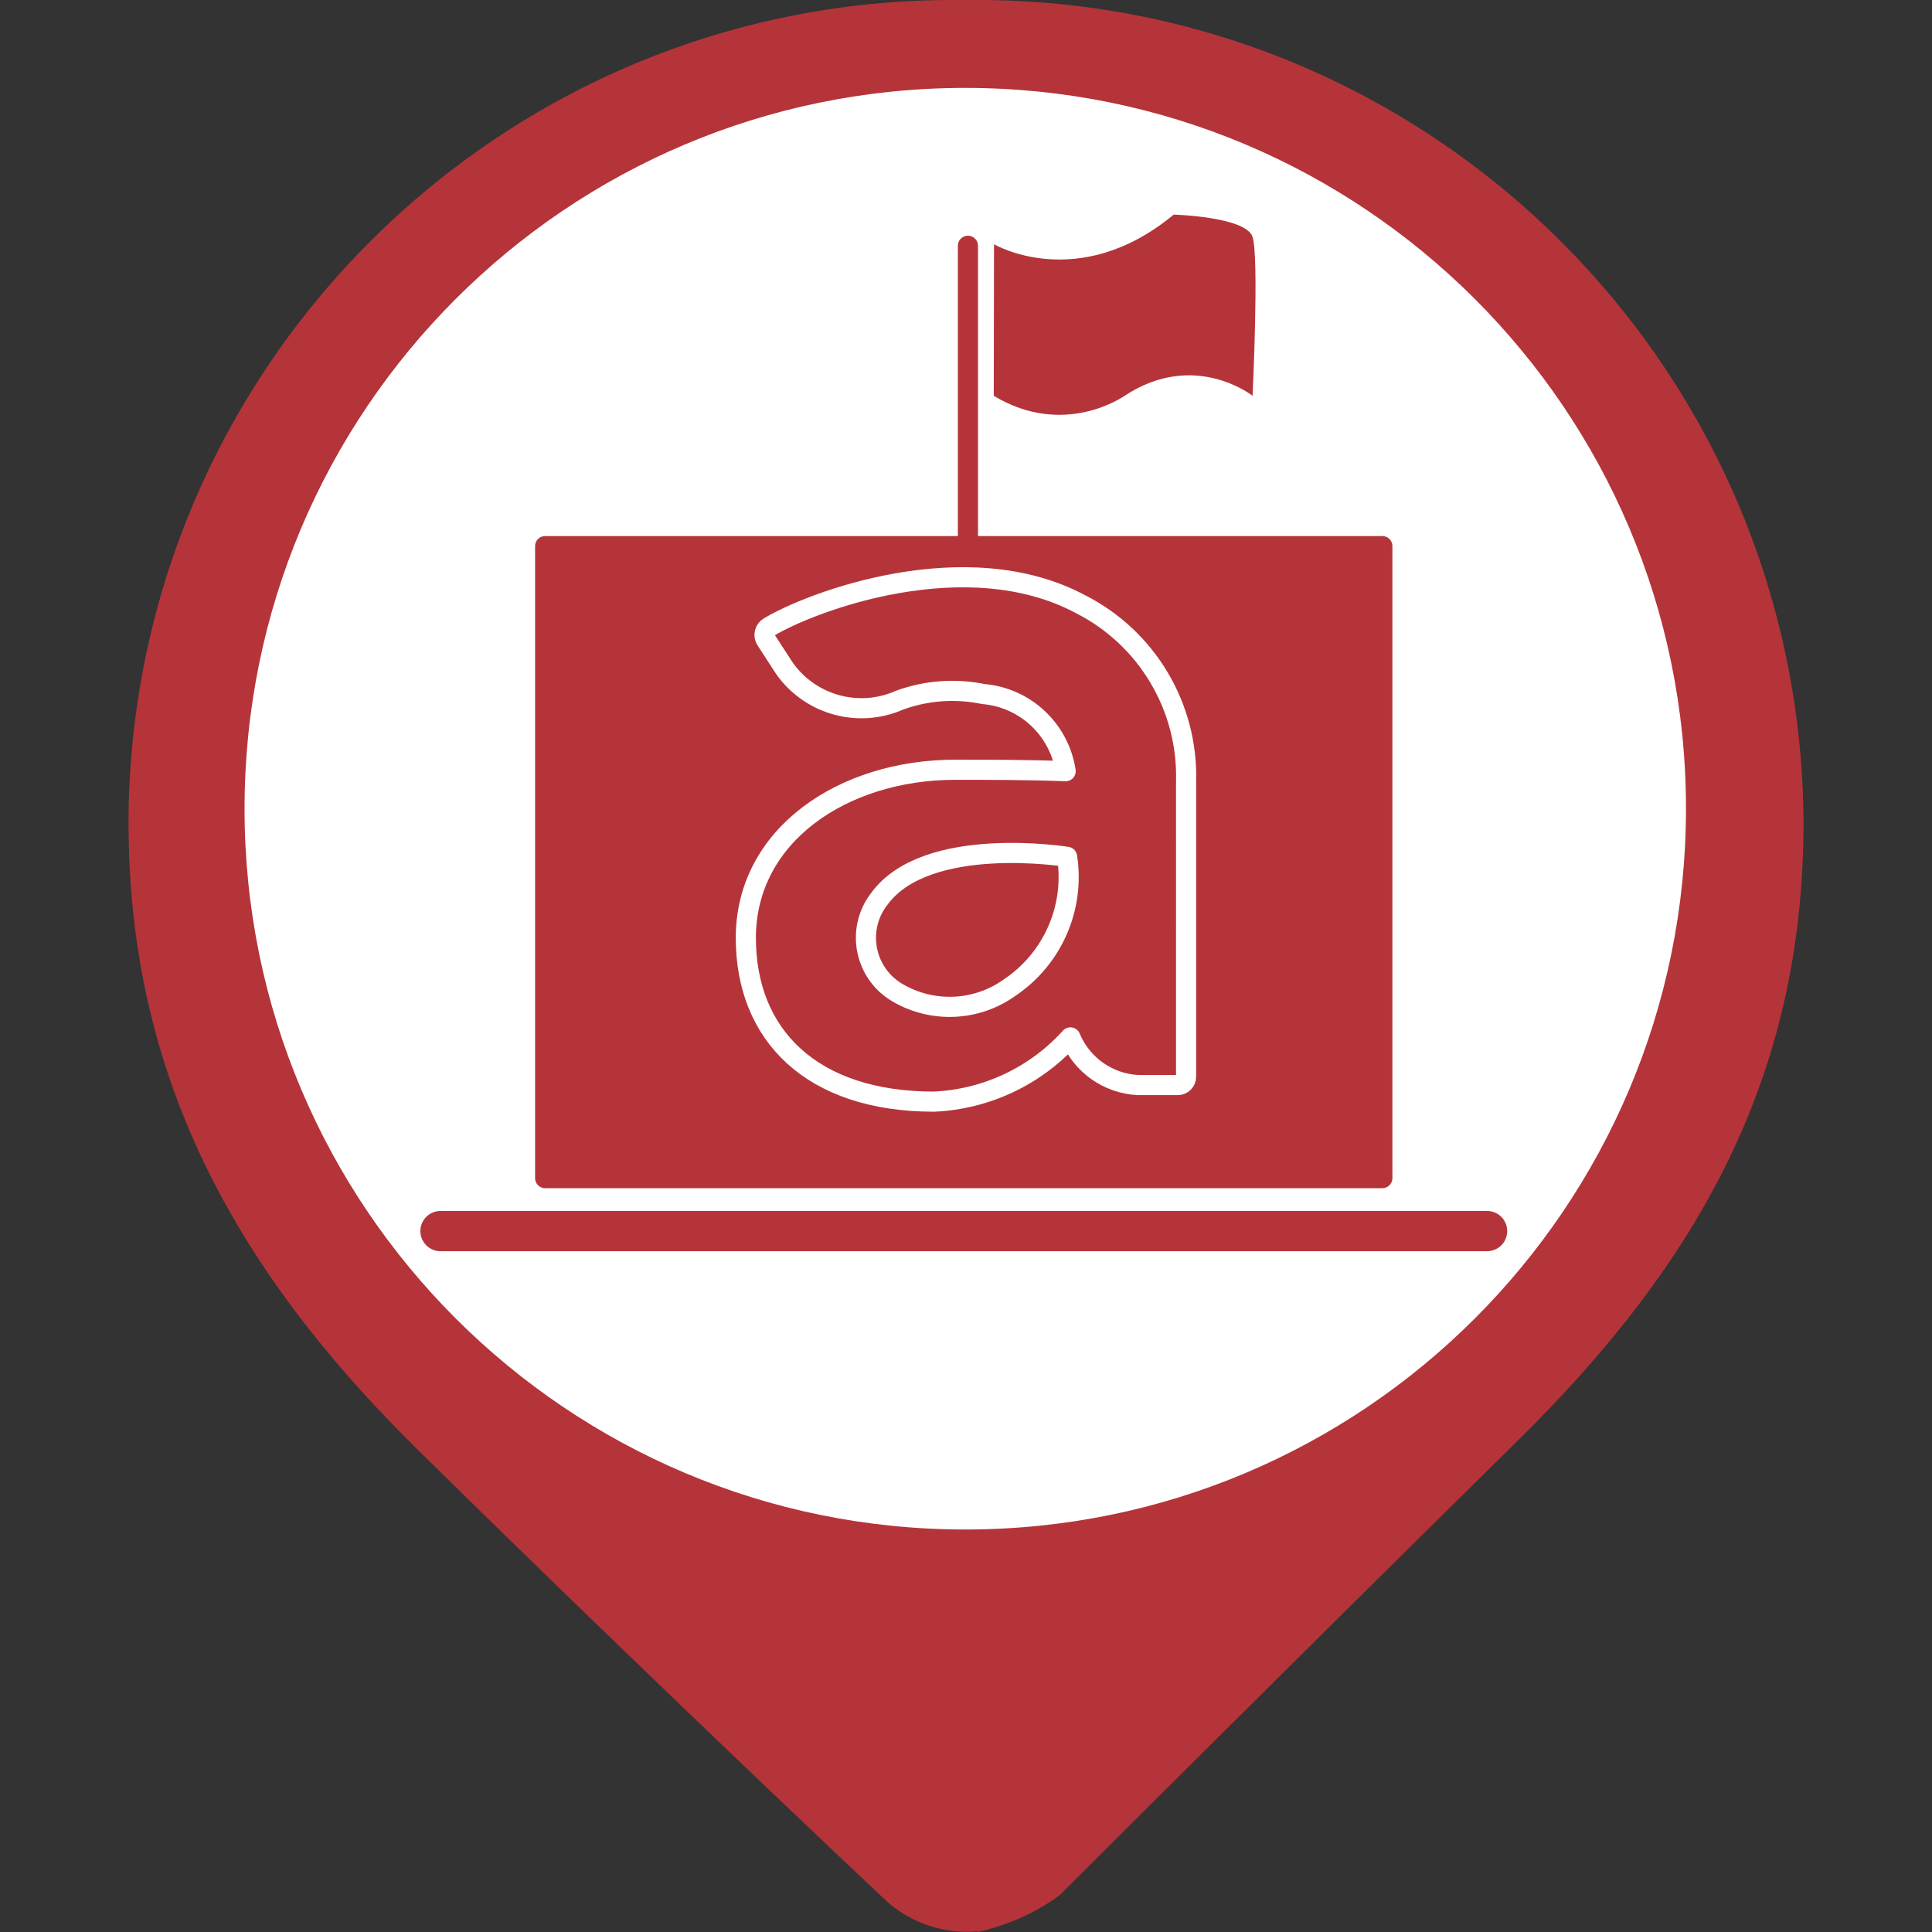 <?xml version="1.0" encoding="utf-8"?>
<!-- Generator: Adobe Illustrator 16.0.0, SVG Export Plug-In . SVG Version: 6.00 Build 0)  -->
<!DOCTYPE svg PUBLIC "-//W3C//DTD SVG 1.1//EN" "http://www.w3.org/Graphics/SVG/1.1/DTD/svg11.dtd">
<svg version="1.1" id="Capa_1" xmlns="http://www.w3.org/2000/svg" xmlns:xlink="http://www.w3.org/1999/xlink" x="0px" y="0px"
	 width="24px" height="24px" viewBox="0 0 24 24" enable-background="new 0 0 24 24" xml:space="preserve">
<rect x="0" y="0" width="24" height="24" fill="#333333" stroke="none"/>
<circle fill="#FFFFFF" stroke="#FFFFFF" stroke-miterlimit="10" cx="12.001" cy="10.25" r="9"/>
<g id="Capa_1_1_" display="none">
	<circle display="inline" fill="#9A7D22" cx="12" cy="10.4" r="10"/>
</g>
<g id="Capa_3">
	<path fill="#B5343A" d="M11.997,0.001L11.997,0.001c-5.66-0.085-10.315,4.434-10.4,10.093c0,0.044,0,0.089,0,0.133
		c0,3.126,1.311,5.527,3.563,7.753c2.972,2.929,5.813,5.599,5.813,5.599c0.311,0.3,0.736,0.45,1.167,0.412v-0.412l0,0V24
		c0.367-0.079,0.715-0.232,1.021-0.455c0,0,2.741-2.74,5.696-5.652c2.254-2.221,3.547-4.533,3.547-7.677
		C22.376,4.547,17.759-0.027,12.09,0C12.06,0,12.028,0,11.997,0.001z M11.997,19c-4.946,0.003-8.957-4.004-8.959-8.949
		c-0.003-4.945,4.003-8.956,8.948-8.959c4.944-0.002,8.956,4.003,8.958,8.949c0,0.003,0,0.007,0,0.011
		C20.939,14.995,16.936,19,11.991,19H11.997z"/>
</g>
<line fill="none" stroke="#B5343A" stroke-width="0.25" stroke-linecap="round" stroke-linejoin="round" stroke-miterlimit="10" x1="12.024" y1="3.053" x2="12.024" y2="6.784"/>
<path fill="#B5343A" d="M12.348,3.034c0,0,1.044,0.615,2.232-0.368c0,0,0.9,0.025,0.98,0.278c0.082,0.254,0,1.973,0,1.973
	s-0.722-0.573-1.59,0c0,0-0.746,0.531-1.625,0"/>
<rect x="6.772" y="6.784" fill="#B5343A" stroke="#B5343A" stroke-width="0.25" stroke-linecap="round" stroke-linejoin="round" stroke-miterlimit="10" width="10.4" height="7.851"/>
<line fill="none" stroke="#B5343A" stroke-width="0.5" stroke-linecap="round" stroke-linejoin="round" stroke-miterlimit="10" x1="5.472" y1="15.293" x2="18.473" y2="15.293"/>
<line fill="none" stroke="#B5343A" stroke-width="0.5" stroke-linecap="round" stroke-linejoin="round" stroke-miterlimit="10" x1="7.097" y1="6.931" x2="16.85" y2="6.931"/>
<path fill="#B5343A" stroke="#FFFFFF" stroke-width="0.25" stroke-linecap="round" stroke-linejoin="round" stroke-miterlimit="10" d="
	M13.422,7.505c-1.42-0.759-3.349-0.031-3.872,0.286C9.497,7.824,9.48,7.896,9.515,7.949c0,0,0,0.001,0.001,0.001l0.226,0.348
	c0.32,0.458,0.92,0.626,1.432,0.4c0.334-0.122,0.696-0.148,1.044-0.076c0.52,0.045,0.941,0.441,1.02,0.958
	c-0.47-0.018-0.967-0.018-1.371-0.018c-1.393,0-2.602,0.812-2.602,2.089c0,1.205,0.815,2.034,2.337,2.034
	c0.649-0.029,1.259-0.316,1.695-0.798c0.142,0.343,0.469,0.573,0.839,0.592h0.494c0.059,0,0.104-0.047,0.104-0.104V9.709
	C14.76,8.783,14.249,7.924,13.422,7.505z M12.541,12.269c-0.411,0.294-0.956,0.318-1.392,0.063c-0.377-0.22-0.504-0.704-0.284-1.081
	c0.018-0.029,0.037-0.058,0.058-0.085c0.588-0.805,2.333-0.522,2.333-0.522C13.354,11.277,13.075,11.912,12.541,12.269z"/>
</svg>
